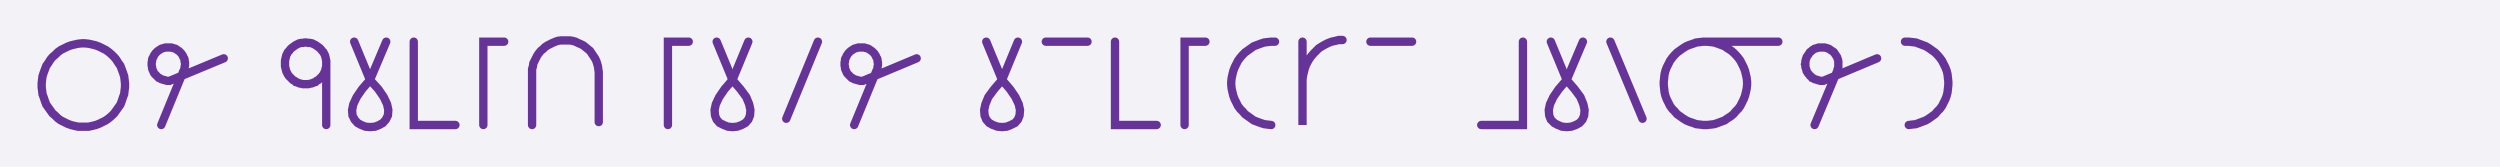 <svg xmlns="http://www.w3.org/2000/svg" width="600" height="40" style="fill:none; stroke-linecap:round;">
    <rect width="100%" height="100%" fill="#F3F3F7" />
<path stroke="#663399" stroke-width="2" d="M 300,20" />
<path stroke="#663399" stroke-width="2" d="M 30,20 30,20.9 29.9,21.7 29.8,22.6 29.5,23.4 29.2,24.3 28.9,25.1 28.4,25.8 27.9,26.5 27.4,27.2 26.8,27.8 26.1,28.4 25.4,28.9 24.6,29.3 23.8,29.7 23,30 22.2,30.2 21.3,30.4 20.4,30.4 19.6,30.4 18.7,30.4 17.8,30.2 17,30 16.2,29.7 15.4,29.3 14.6,28.9 13.9,28.4 13.3,27.8 12.6,27.2 12.1,26.5 11.6,25.8 11.1,25.1 10.8,24.3 10.5,23.4 10.2,22.6 10.1,21.7 10,20.9 10,20 10.1,19.1 10.2,18.3 10.5,17.4 10.8,16.6 11.1,15.8 11.6,15.1 12.1,14.3 12.6,13.7 13.3,13.1 13.9,12.5 14.6,12 15.4,11.6 16.2,11.2 17,10.9 17.8,10.7 18.7,10.5 19.6,10.4 20.4,10.4 21.3,10.5 22.2,10.7 23,10.9 23.8,11.2 24.6,11.6 25.4,12 26.1,12.5 26.8,13.1 27.4,13.7 27.9,14.3 28.4,15.1 28.9,15.8 29.2,16.6 29.5,17.4 29.8,18.3 29.9,19.1 30,20" />
<path stroke="#663399" stroke-width="2" d="M 36.7,30" />
<path stroke="#663399" stroke-width="2" d="M 38.7,30 44,17.1 44.2,16.7 44.3,16.4 44.3,16.1 44.4,15.7 44.4,15.4 44.4,15 44.3,14.7 44.3,14.3 44.2,14 44,13.7 43.9,13.4 43.7,13.1 43.5,12.8 43.2,12.5 43,12.3 42.7,12.1 42.4,11.9 42.1,11.7 41.8,11.6 41.4,11.5 41.1,11.4 40.7,11.4 40.4,11.4 40.1,11.4 39.7,11.4 39.4,11.5 39,11.6 38.7,11.7 38.4,11.9 38.1,12.1 37.8,12.3 37.6,12.5 37.3,12.8 37.1,13.1 36.9,13.4 36.8,13.7 36.6,14 36.5,14.3 36.5,14.7 36.4,15 36.4,15.4 36.4,15.7 36.5,16.1 36.5,16.4 36.6,16.7 36.8,17.1 36.9,17.4 37.1,17.7 37.3,17.9 37.6,18.2 37.8,18.4 38.1,18.7 38.4,18.8 38.7,19 39,19.1 39.4,19.2 39.7,19.3 40.1,19.4 40.4,19.4 40.7,19.4 53.7,14" />
<path stroke="#663399" stroke-width="2" d="M 60.3,30" />
<path stroke="#663399" stroke-width="2" d="M 70.3,30" />
<path stroke="#663399" stroke-width="2" d="M 78.3,15 78.3,15.4 78.3,15.9 78.2,16.3 78.1,16.7 78,17.1 77.8,17.5 77.6,17.9 77.3,18.3 77,18.6 76.7,18.9 76.4,19.2 76,19.4 75.7,19.7 75.3,19.8 74.9,20 74.4,20.1 74,20.2 73.6,20.2 73.1,20.2 72.7,20.2 72.3,20.1 71.8,20 71.4,19.8 71,19.7 70.7,19.4 70.3,19.2 70,18.9 69.7,18.6 69.4,18.3 69.1,17.9 68.9,17.5 68.7,17.1 68.6,16.7 68.5,16.3 68.4,15.9 68.4,15.4 68.4,15 68.4,14.6 68.5,14.1 68.6,13.7 68.7,13.3 68.9,12.9 69.1,12.5 69.4,12.2 69.7,11.8 70,11.5 70.3,11.3 70.7,11 71,10.8 71.4,10.6 71.8,10.4 72.3,10.3 72.7,10.3 73.1,10.2 73.6,10.2 74,10.3 74.4,10.3 74.9,10.4 75.3,10.6 75.7,10.8 76,11 76.4,11.3 76.7,11.5 77,11.8 77.3,12.2 77.6,12.5 77.8,12.9 78,13.3 78.1,13.7 78.2,14.1 78.3,14.6 78.3,15 78.3,30" />
<path stroke="#663399" stroke-width="2" d="M 85,30" />
<path stroke="#663399" stroke-width="2" d="M 85,10 88.8,19.2" />
<path stroke="#663399" stroke-width="2" d="M 88.8,19.2 90.8,21.4 92.1,23.3 92.9,25 93.2,26.4 93.1,27.7 92.6,28.7 91.9,29.5 91,30 90,30.4 88.8,30.5 87.7,30.4 86.7,30 85.8,29.5 85.1,28.7 84.6,27.7 84.5,26.4 84.8,25 85.6,23.3 86.9,21.4 88.8,19.2 92.7,10" />
<path stroke="#663399" stroke-width="2" d="M 99.3,30" />
<path stroke="#663399" stroke-width="2" d="M 99.3,10 99.3,30 109.3,30" />
<path stroke="#663399" stroke-width="2" d="M 116,30" />
<path stroke="#663399" stroke-width="2" d="M 121,10 116,10 116,30" />
<path stroke="#663399" stroke-width="2" d="M 127.7,30" />
<path stroke="#663399" stroke-width="2" d="M 127.7,30 127.7,18 127.7,17.3 127.7,16.6 127.9,15.9 128,15.2 128.3,14.6 128.6,14 128.9,13.4 129.3,12.8 129.8,12.2 130.3,11.8 130.8,11.3 131.4,10.9 132,10.6 132.6,10.3 133.3,10 133.9,9.8 134.6,9.7 135.3,9.7 136,9.7 136.7,9.7 137.4,9.8 138.1,10 138.7,10.3 139.4,10.6 140,10.9 140.5,11.3 141.1,11.8 141.6,12.2 142,12.8 142.4,13.4 142.8,14 143.1,14.6 143.3,15.2 143.5,15.9 143.6,16.6 143.7,17.3 143.7,29.3" />
<path stroke="#663399" stroke-width="2" d="M 150.3,30" />
<path stroke="#663399" stroke-width="2" d="M 160.3,30" />
<path stroke="#663399" stroke-width="2" d="M 165.3,10 160.3,10 160.3,30" />
<path stroke="#663399" stroke-width="2" d="M 172,30" />
<path stroke="#663399" stroke-width="2" d="M 172,10 175.8,19.2" />
<path stroke="#663399" stroke-width="2" d="M 175.8,19.2 177.7,21.4 179.1,23.3 179.8,25 180.1,26.4 180,27.7 179.6,28.7 178.9,29.5 178,30 176.9,30.4 175.8,30.5 174.7,30.4 173.7,30 172.7,29.5 172,28.7 171.6,27.7 171.5,26.4 171.8,25 172.6,23.3 173.9,21.4 175.8,19.2 179.6,10" />
<path stroke="#663399" stroke-width="2" d="M 186.3,30" />
<path stroke="#663399" stroke-width="2" d="M 196.3,10 188.7,28.5" />
<path stroke="#663399" stroke-width="2" d="M 203,30" />
<path stroke="#663399" stroke-width="2" d="M 205,30 210.3,17.1 210.5,16.7 210.6,16.4 210.6,16.1 210.7,15.7 210.7,15.4 210.7,15 210.6,14.7 210.6,14.3 210.5,14 210.3,13.7 210.2,13.4 210,13.1 209.8,12.8 209.5,12.5 209.3,12.3 209,12.1 208.7,11.9 208.4,11.7 208.1,11.6 207.7,11.5 207.4,11.4 207.1,11.4 206.7,11.4 206.4,11.4 206,11.4 205.7,11.5 205.3,11.6 205,11.7 204.7,11.9 204.4,12.1 204.1,12.3 203.9,12.5 203.6,12.8 203.4,13.1 203.2,13.4 203.1,13.7 202.9,14 202.8,14.3 202.8,14.7 202.7,15 202.7,15.4 202.7,15.7 202.8,16.1 202.8,16.4 202.9,16.7 203.1,17.1 203.2,17.4 203.4,17.7 203.6,17.9 203.9,18.2 204.1,18.4 204.4,18.7 204.7,18.8 205,19 205.3,19.1 205.7,19.2 206,19.3 206.4,19.4 206.7,19.4 207.1,19.4 220,14" />
<path stroke="#663399" stroke-width="2" d="M 226.7,30" />
<path stroke="#663399" stroke-width="2" d="M 236.7,30" />
<path stroke="#663399" stroke-width="2" d="M 236.7,10 240.5,19.2" />
<path stroke="#663399" stroke-width="2" d="M 240.5,19.2 242.4,21.4 243.7,23.3 244.5,25 244.8,26.4 244.7,27.7 244.3,28.7 243.6,29.5 242.6,30 241.6,30.4 240.5,30.5 239.4,30.4 238.3,30 237.4,29.5 236.7,28.7 236.3,27.7 236.2,26.4 236.5,25 237.2,23.3 238.6,21.4 240.5,19.2 244.3,10" />
<path stroke="#663399" stroke-width="2" d="M 251,30" />
<path stroke="#663399" stroke-width="2" d="M 251,10 261,10" />
<path stroke="#663399" stroke-width="2" d="M 267.6,30" />
<path stroke="#663399" stroke-width="2" d="M 267.6,10 267.6,30 277.6,30" />
<path stroke="#663399" stroke-width="2" d="M 284.3,30" />
<path stroke="#663399" stroke-width="2" d="M 289.3,10 284.3,10 284.3,30" />
<path stroke="#663399" stroke-width="2" d="M 296,30" />
<path stroke="#663399" stroke-width="2" d="M 306,10 305.1,10 304.2,10.1 303.4,10.2 302.5,10.5 301.7,10.8 300.9,11.1 300.2,11.6 299.5,12.1 298.8,12.6 298.2,13.2 297.6,13.9 297.1,14.6 296.7,15.4 296.3,16.2 296,17 295.8,17.8 295.6,18.7 295.5,19.6 295.5,20.4 295.6,21.3 295.8,22.2 296,23 296.3,23.8 296.7,24.6 297.1,25.4 297.6,26.1 298.2,26.7 298.8,27.4 299.5,27.9 300.2,28.4 300.9,28.9 301.7,29.2 302.5,29.5 303.4,29.8 304.2,29.9 305.1,30" />
<path stroke="#663399" stroke-width="2" d="M 312.6,30" />
<path stroke="#663399" stroke-width="2" d="M 312.6,10 312.6,30 312.6,20 312.6,19.1 312.7,18.3 312.9,17.4 313.1,16.6 313.4,15.7 313.8,14.9 314.2,14.2 314.7,13.5 315.3,12.8 315.9,12.2 316.5,11.6 317.3,11.1 318,10.7 318.8,10.3 319.6,10 320.5,9.8 321.3,9.6 322.2,9.6" />
<path stroke="#663399" stroke-width="2" d="M 328.9,30" />
<path stroke="#663399" stroke-width="2" d="M 328.9,10 338.9,10" />
<path stroke="#663399" stroke-width="2" d="M 345.5,30" />
<path stroke="#663399" stroke-width="2" d="M 355.5,30" />
<path stroke="#663399" stroke-width="2" d="M 365.5,10 365.5,30 355.5,30" />
<path stroke="#663399" stroke-width="2" d="M 372.2,30" />
<path stroke="#663399" stroke-width="2" d="M 372.2,10 376,19.2" />
<path stroke="#663399" stroke-width="2" d="M 376,19.2 377.9,21.4 379.3,23.3 380,25 380.3,26.4 380.2,27.7 379.8,28.7 379.1,29.5 378.2,30 377.1,30.4 376,30.5 374.9,30.4 373.9,30 373,29.5 372.2,28.7 371.8,27.7 371.7,26.4 372,25 372.8,23.3 374.1,21.4 376,19.2 379.9,10" />
<path stroke="#663399" stroke-width="2" d="M 386.5,30" />
<path stroke="#663399" stroke-width="2" d="M 386.5,10 394.2,28.5" />
<path stroke="#663399" stroke-width="2" d="M 400.8,30" />
<path stroke="#663399" stroke-width="2" d="M 408.8,10 409.7,10 410.6,10.1 411.4,10.2 412.3,10.5 413.1,10.8 413.9,11.1 414.6,11.6 415.4,12.1 416,12.6 416.6,13.2 417.2,13.9 417.7,14.6 418.1,15.4 418.5,16.2 418.8,17 419,17.8 419.2,18.7 419.3,19.6 419.3,20.4 419.2,21.3 419,22.2 418.8,23 418.5,23.8 418.1,24.6 417.7,25.4 417.2,26.1 416.6,26.7 416,27.4 415.4,27.9 414.6,28.4 413.9,28.9 413.1,29.2 412.3,29.5 411.4,29.8 410.6,29.9 409.7,30 408.8,30 408,29.9 407.1,29.8 406.3,29.5 405.4,29.2 404.7,28.9 403.9,28.4 403.2,27.9 402.5,27.4 401.9,26.7 401.3,26.1 400.8,25.4 400.4,24.6 400,23.8 399.7,23 399.5,22.2 399.4,21.3 399.3,20.4 399.3,19.6 399.4,18.7 399.5,17.8 399.7,17 400,16.2 400.4,15.4 400.8,14.6 401.3,13.9 401.9,13.2 402.5,12.6 403.2,12.1 403.9,11.6 404.7,11.1 405.4,10.8 406.3,10.5 407.1,10.2 408,10.1 408.8,10 426.8,10" />
<path stroke="#663399" stroke-width="2" d="M 433.5,30" />
<path stroke="#663399" stroke-width="2" d="M 435.5,30 440.9,17.1 441,16.7 441.1,16.4 441.2,16.1 441.2,15.7 441.2,15.4 441.2,15 441.2,14.7 441.1,14.3 441,14 440.9,13.7 440.7,13.4 440.5,13.1 440.3,12.8 440.1,12.5 439.8,12.3 439.5,12.1 439.2,11.9 438.9,11.7 438.6,11.6 438.3,11.5 437.9,11.4 437.6,11.4 437.2,11.4 436.9,11.4 436.5,11.4 436.2,11.5 435.9,11.6 435.5,11.7 435.2,11.9 434.9,12.1 434.7,12.3 434.4,12.5 434.2,12.8 434,13.1 433.8,13.4 433.6,13.7 433.5,14 433.4,14.3 433.3,14.7 433.3,15 433.2,15.4 433.3,15.7 433.3,16.1 433.4,16.4 433.5,16.7 433.6,17.1 433.8,17.4 434,17.7 434.2,17.9 434.4,18.2 434.7,18.4 434.9,18.7 435.2,18.8 435.5,19 435.9,19.1 436.2,19.2 436.5,19.3 436.9,19.4 437.2,19.4 437.6,19.4 450.5,14" />
<path stroke="#663399" stroke-width="2" d="M 457.2,30" />
<path stroke="#663399" stroke-width="2" d="M 457.2,10 458.1,10 458.9,10.1 459.8,10.2 460.6,10.5 461.4,10.8 462.2,11.1 463,11.6 463.7,12.1 464.4,12.6 465,13.2 465.6,13.9 466.1,14.6 466.5,15.4 466.9,16.2 467.2,17 467.4,17.8 467.5,18.7 467.6,19.6 467.6,20.4 467.5,21.3 467.4,22.2 467.2,23 466.9,23.8 466.5,24.6 466.1,25.4 465.6,26.1 465,26.7 464.4,27.4 463.7,27.9 463,28.4 462.2,28.9 461.4,29.2 460.6,29.5 459.8,29.8 458.9,29.9 458.1,30" />
<path stroke="#663399" stroke-width="2" d="M 474.3,30" />
</svg>